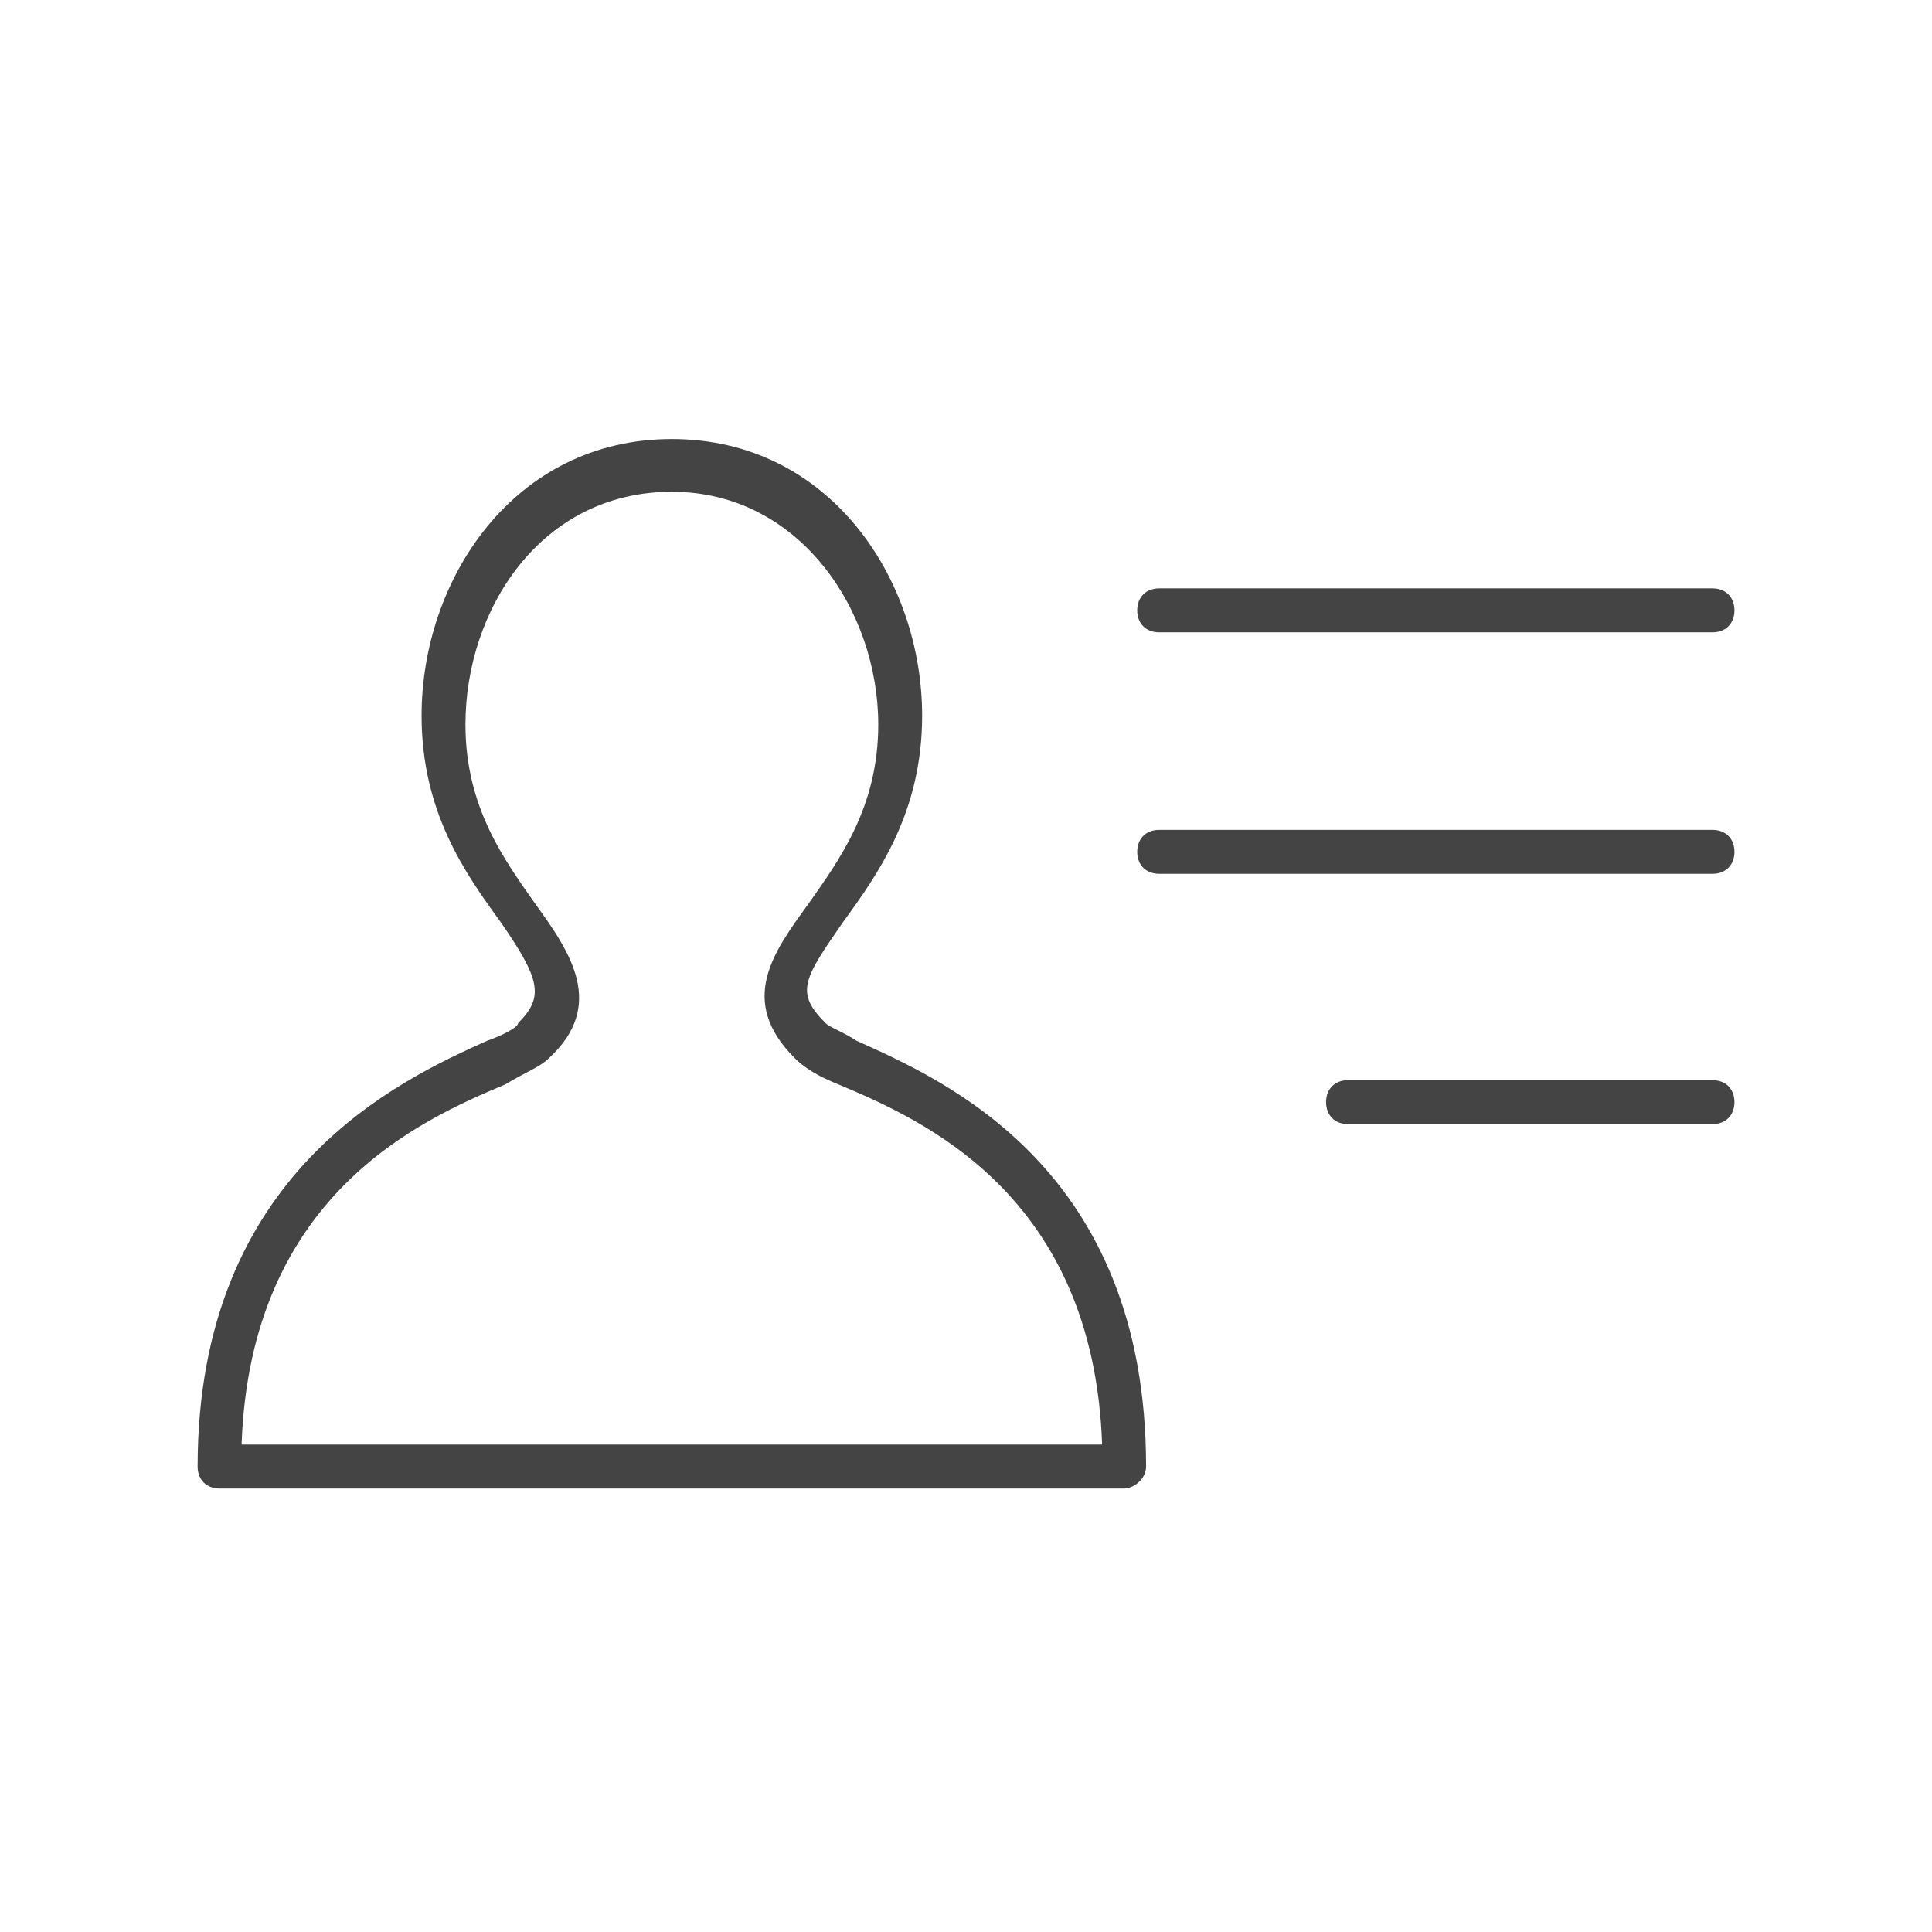 <?xml version="1.0" encoding="utf-8"?>
<!-- Generated by IcoMoon.io -->
<!DOCTYPE svg PUBLIC "-//W3C//DTD SVG 1.1//EN" "http://www.w3.org/Graphics/SVG/1.1/DTD/svg11.dtd">
<svg version="1.1" xmlns="http://www.w3.org/2000/svg" xmlns:xlink="http://www.w3.org/1999/xlink" width="24" height="24" viewBox="0 0 24 24">
<path fill="#444444" d="M13.964 18.491h-11.236c-0.164 0-0.273-0.109-0.273-0.273 0-3.655 2.509-4.8 3.6-5.291 0.164-0.055 0.382-0.164 0.382-0.218 0.327-0.327 0.273-0.545-0.218-1.255-0.436-0.6-0.982-1.364-0.982-2.564 0-1.691 1.145-3.436 3.109-3.436s3.109 1.745 3.109 3.436c0 1.2-0.545 1.964-0.982 2.564-0.491 0.709-0.6 0.873-0.218 1.255 0.055 0.055 0.218 0.109 0.382 0.218 1.091 0.491 3.6 1.582 3.6 5.291 0 0.164-0.164 0.273-0.273 0.273zM3 17.945h10.691c-0.109-3.109-2.236-4.036-3.273-4.473-0.273-0.109-0.436-0.218-0.545-0.327-0.709-0.709-0.273-1.309 0.164-1.909 0.382-0.545 0.873-1.2 0.873-2.236 0-1.418-0.982-2.891-2.564-2.891-1.636 0-2.564 1.473-2.564 2.891 0 1.036 0.491 1.691 0.873 2.236 0.436 0.6 0.873 1.255 0.164 1.909-0.109 0.109-0.273 0.164-0.545 0.327-1.036 0.436-3.164 1.364-3.273 4.473z"></path>
<path fill="#444444" d="M21.273 13.964h-4.527c-0.164 0-0.273-0.109-0.273-0.273s0.109-0.273 0.273-0.273h4.527c0.164 0 0.273 0.109 0.273 0.273s-0.109 0.273-0.273 0.273z"></path>
<path fill="#444444" d="M21.273 7.855h-6.873c-0.164 0-0.273-0.109-0.273-0.273s0.109-0.273 0.273-0.273h6.873c0.164 0 0.273 0.109 0.273 0.273s-0.109 0.273-0.273 0.273z"></path>
<path fill="#444444" d="M21.273 10.855h-6.873c-0.164 0-0.273-0.109-0.273-0.273s0.109-0.273 0.273-0.273h6.873c0.164 0 0.273 0.109 0.273 0.273s-0.109 0.273-0.273 0.273z"></path>
</svg>
